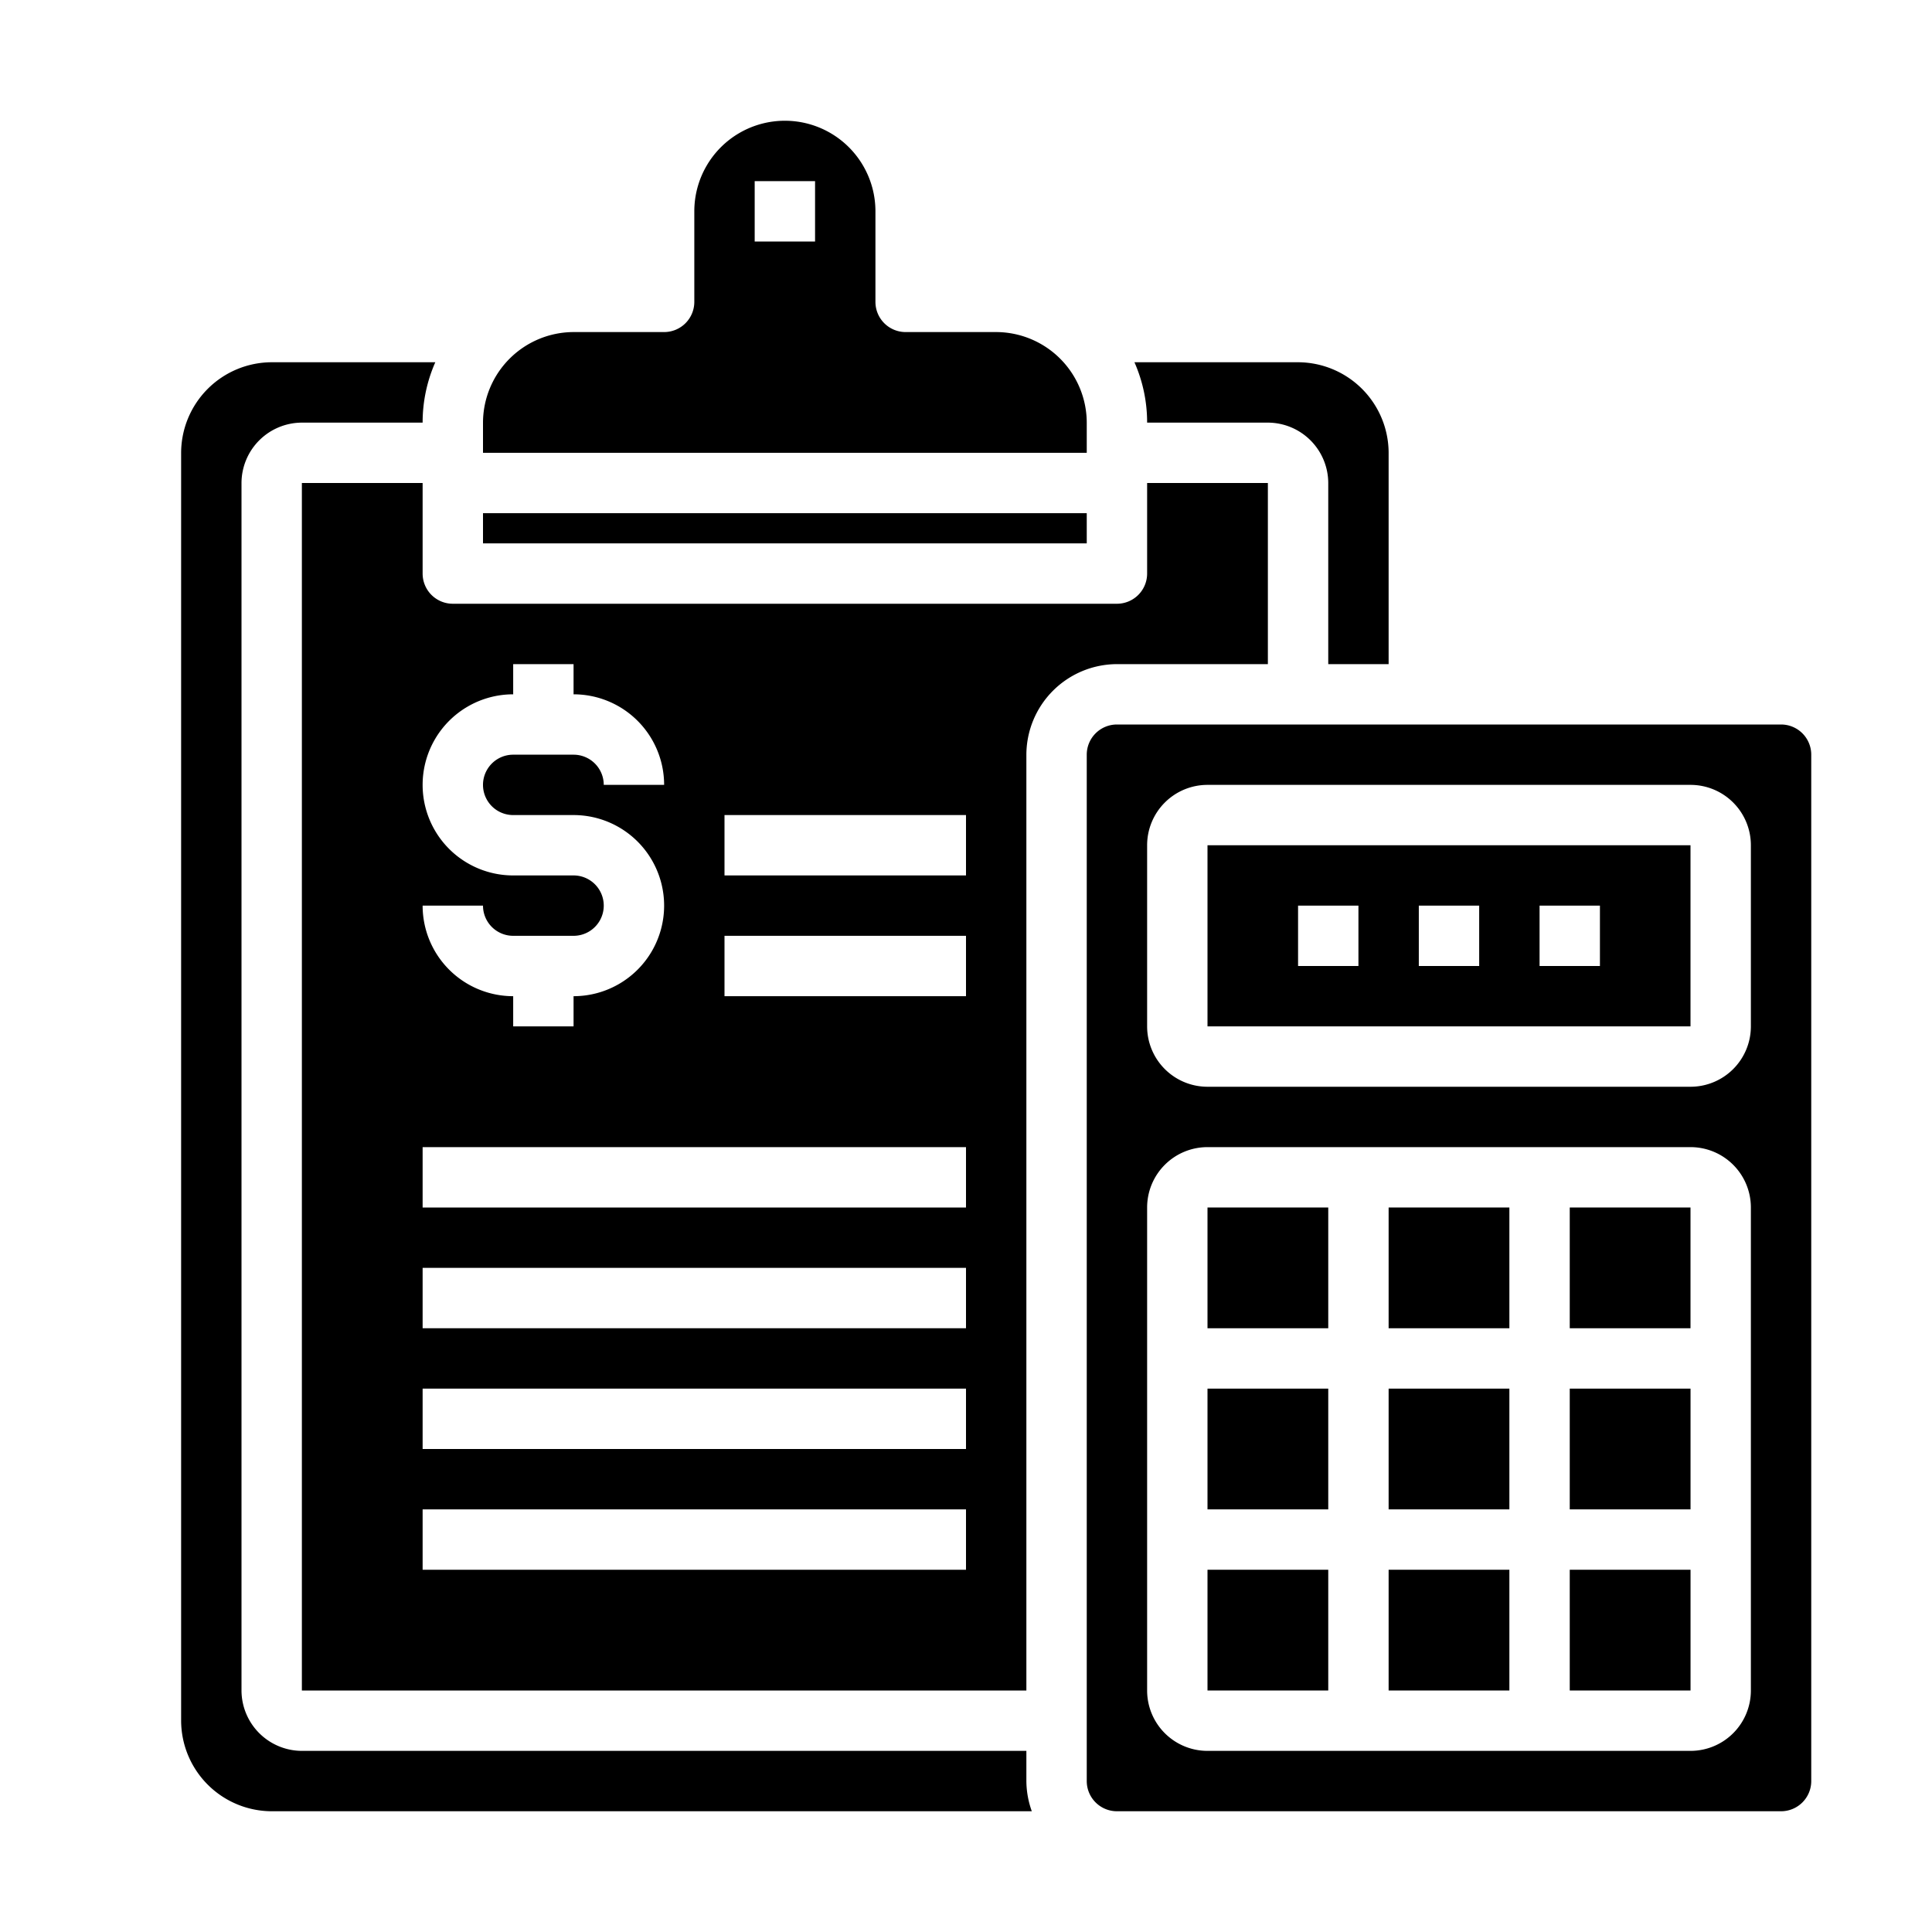 <svg xmlns="http://www.w3.org/2000/svg" viewBox="0 0 64 64" x="0px" y="0px"><g><rect x="52" y="46" width="4.001" height="4"></rect><rect x="40" y="52" width="4" height="4"></rect><rect x="40" y="40" width="4" height="4"></rect><rect x="40" y="46" width="4" height="4"></rect><rect x="46" y="52" width="4" height="4"></rect><rect x="16" y="17" width="20" height="1"></rect><rect x="52" y="40" width="4" height="4"></rect><path d="M14,19V16H10V56H34V25a3.009,3.009,0,0,1,3-3h5V16H38v3a1,1,0,0,1-1,1H15A1,1,0,0,1,14,19ZM32,52H14V50H32Zm0-4H14V46H32Zm0-4H14V42H32Zm0-4H14V38H32ZM24,27h8v2H24Zm0,4h8v2H24Zm-7-9h2v1a3,3,0,0,1,3,3H20a1,1,0,0,0-1-1H17a1,1,0,0,0,0,2h2a3,3,0,0,1,0,6v1H17V33a3,3,0,0,1-3-3h2a1,1,0,0,0,1,1h2a1,1,0,0,0,0-2H17a3,3,0,0,1,0-6Z"></path><path d="M46,22V15a3.009,3.009,0,0,0-3-3H37.58A4.941,4.941,0,0,1,38,14h4a2.006,2.006,0,0,1,2,2v6Z"></path><path d="M16,15H36V14a3.009,3.009,0,0,0-3-3H30a1,1,0,0,1-1-1V7a3,3,0,0,0-6,0v3a1,1,0,0,1-1,1H19a3.009,3.009,0,0,0-3,3Zm9-9h2V8H25Z"></path><path d="M40,34H56V28H40Zm11-4h2v2H51Zm-4,0h2v2H47Zm-4,0h2v2H43Z"></path><path d="M6,57a3.009,3.009,0,0,0,3,3H34.18A3,3,0,0,1,34,59V58H10a2.006,2.006,0,0,1-2-2V16a2.006,2.006,0,0,1,2-2h4a4.941,4.941,0,0,1,.42-2H9a3.009,3.009,0,0,0-3,3Z"></path><path d="M60,59V25a1,1,0,0,0-1-1H37a1,1,0,0,0-1,1V59a1,1,0,0,0,1,1H59A1,1,0,0,0,60,59Zm-2-3a2,2,0,0,1-2,2H40a2,2,0,0,1-2-2V40a2,2,0,0,1,2-2H56a2,2,0,0,1,2,2Zm0-22a2,2,0,0,1-2,2H40a2,2,0,0,1-2-2V28a2,2,0,0,1,2-2H56a2,2,0,0,1,2,2Z"></path><rect x="46" y="46" width="4" height="4"></rect><rect x="52" y="52" width="4.001" height="4"></rect><rect x="46" y="40" width="4" height="4"></rect></g></svg>